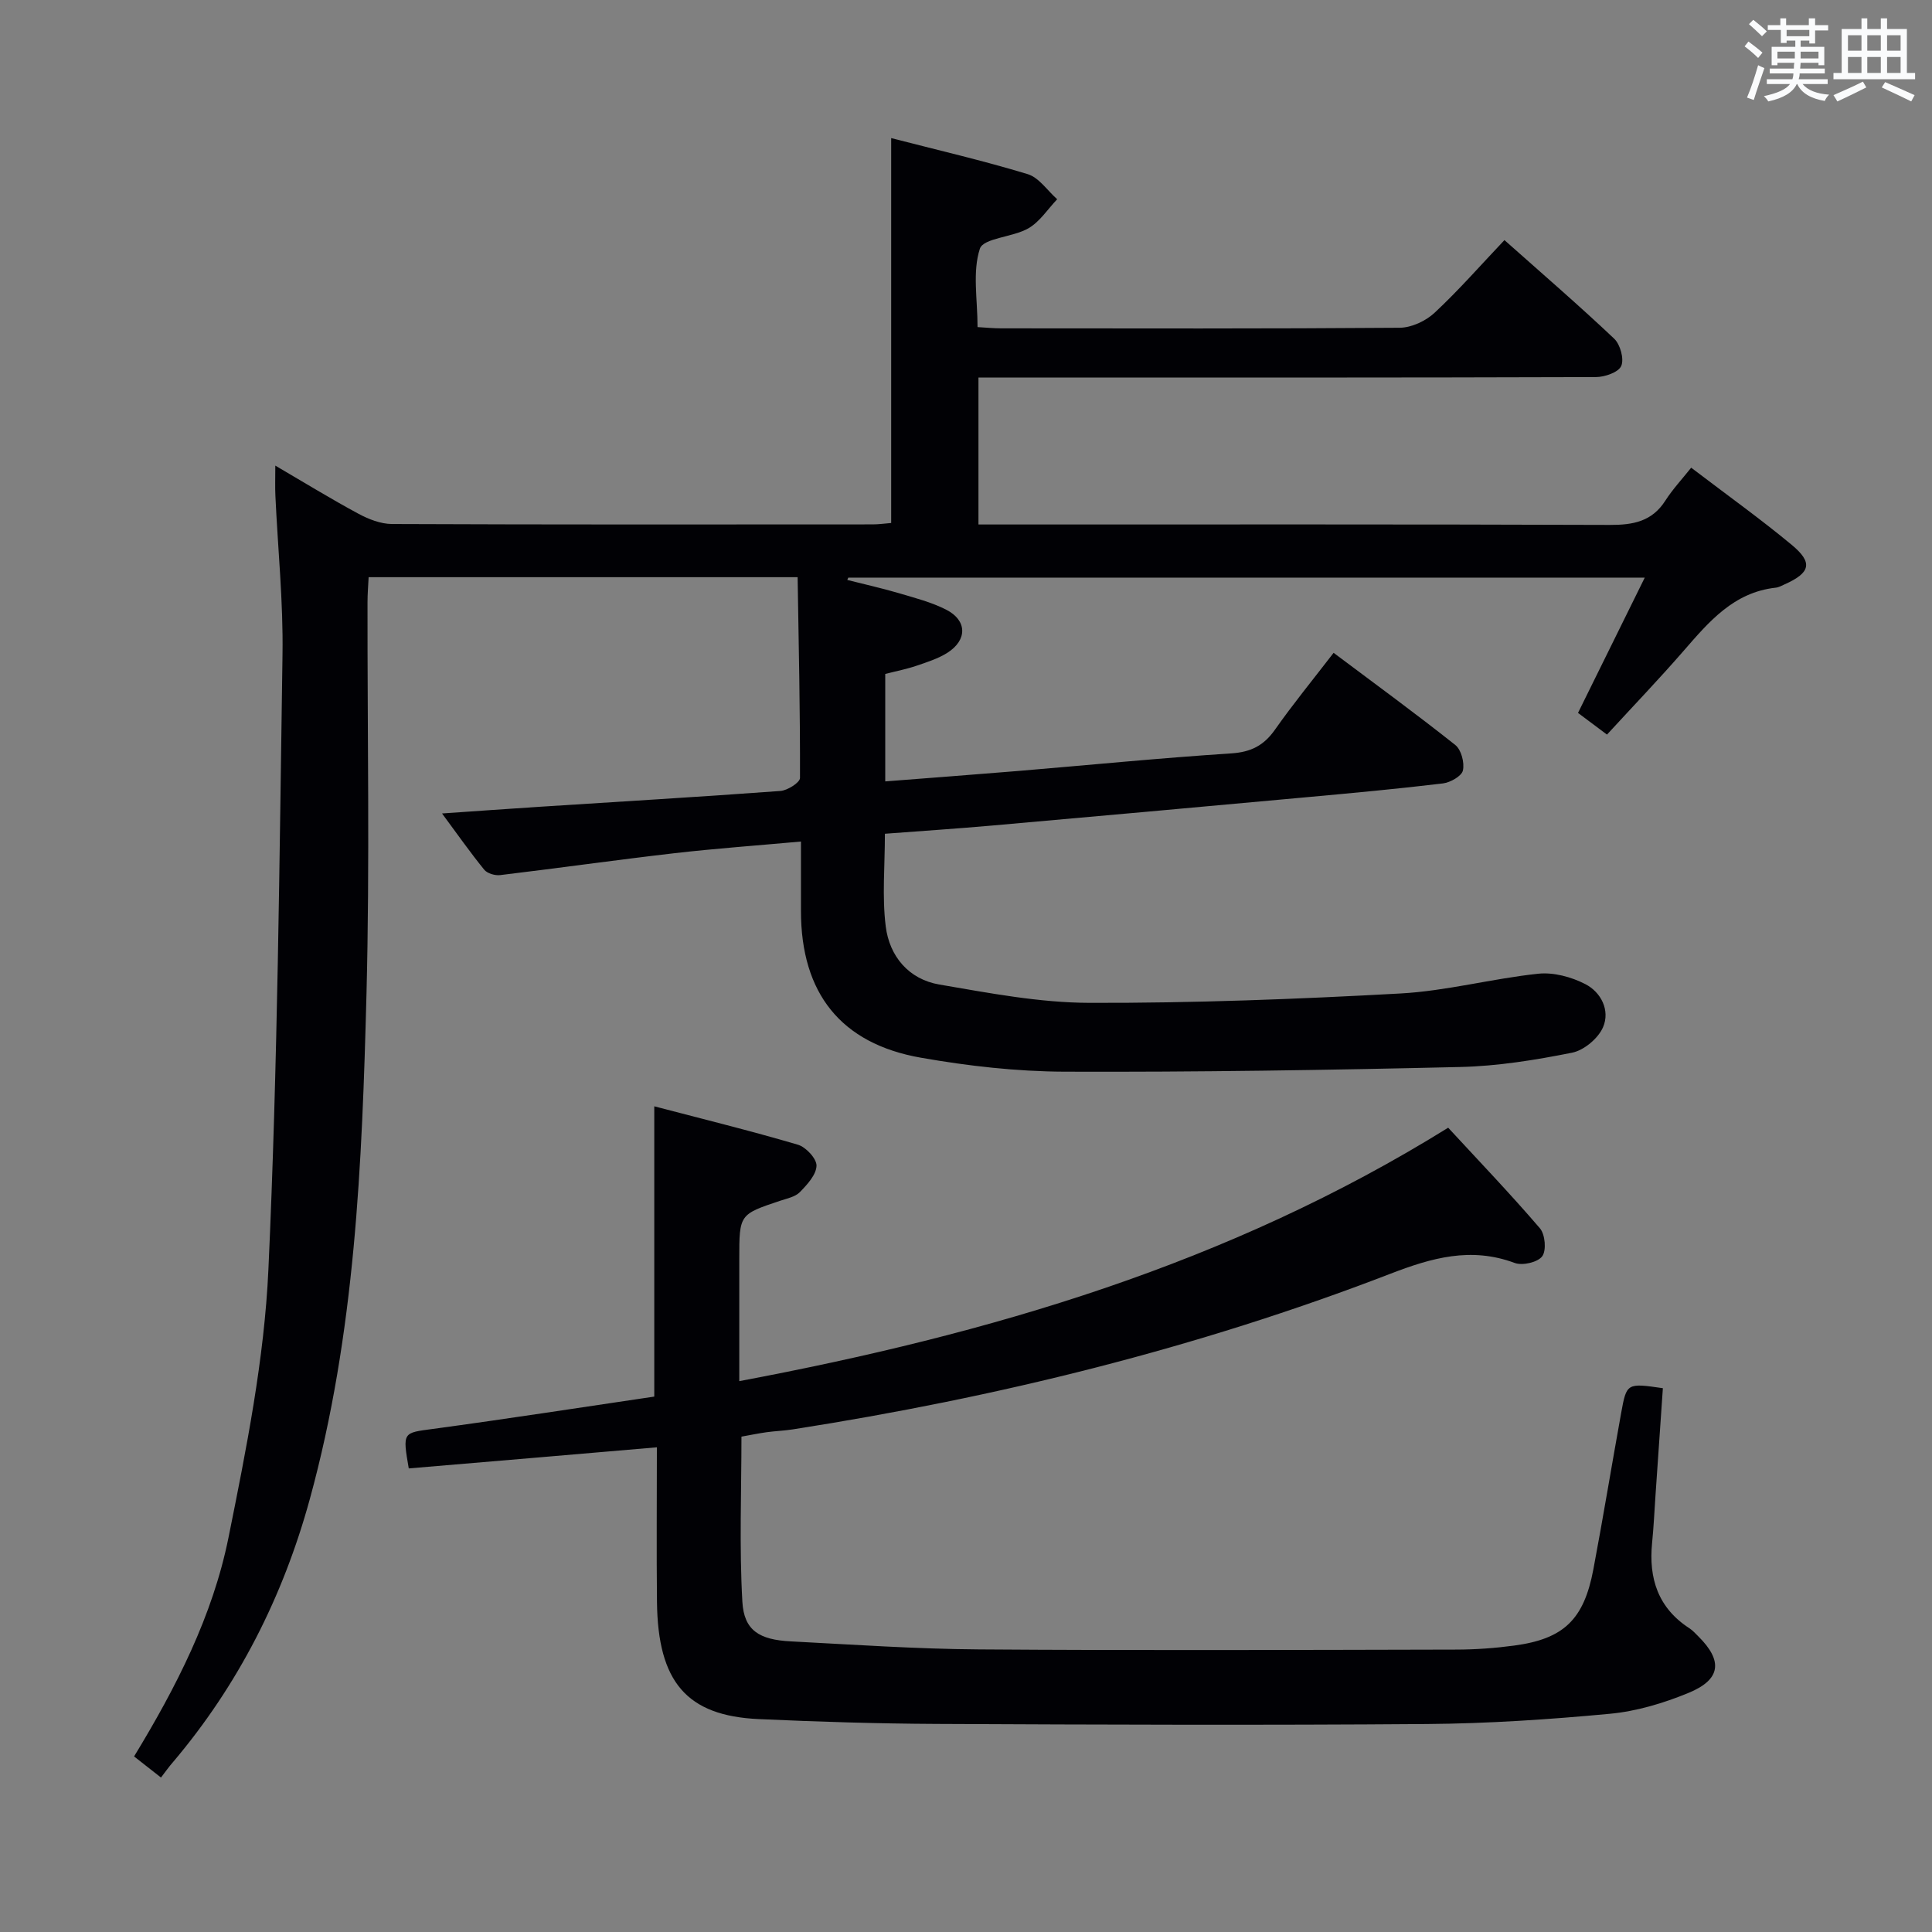 <svg enable-background="new 0 0 400 400" viewBox="0 0 400 400" xmlns="http://www.w3.org/2000/svg"><rect x="0" y="0" width="400" height="400" fill="#808080" stroke="none"/><path d="m33.33 368.02c-2.31-1.81-3.85-3.02-5.57-4.37 8.72-14.33 16.27-29.09 19.54-45.28 3.7-18.34 7.42-36.93 8.27-55.54 1.94-42.39 2.28-84.85 2.92-127.29.17-10.94-.97-21.91-1.47-32.86-.09-1.79-.02-3.59-.02-6.28 6.09 3.56 11.56 6.92 17.2 9.96 2.1 1.13 4.62 2.12 6.95 2.13 33.16.14 66.32.1 99.49.08 1.3 0 2.6-.19 3.87-.29 0-26.49 0-52.72 0-79.69 9.49 2.45 18.96 4.64 28.25 7.46 2.35.71 4.09 3.41 6.12 5.2-1.96 2.05-3.6 4.66-5.96 6.02-3.22 1.86-9.32 2-10.05 4.23-1.56 4.79-.48 10.45-.48 16.22 1.7.1 3.3.26 4.89.26 27.5.02 54.99.09 82.49-.12 2.45-.02 5.41-1.39 7.24-3.1 4.98-4.64 9.48-9.79 14.47-15.05 7.71 6.86 15.37 13.46 22.71 20.4 1.27 1.2 2.1 4.22 1.47 5.66-.58 1.32-3.42 2.3-5.27 2.3-40.49.13-80.99.1-121.48.1-1.98 0-3.96 0-6.33 0v30.42h6.21c41.49 0 82.99-.06 124.48.09 4.84.02 8.76-.7 11.53-5.04 1.51-2.36 3.45-4.43 5.34-6.81 7.7 5.86 14.45 10.69 20.82 15.98 4.44 3.68 3.88 5.78-1.44 8.16-.61.27-1.22.63-1.86.7-8.73.96-13.84 7.05-19.11 13.11-5.12 5.89-10.53 11.52-15.84 17.31-2.82-2.11-4.39-3.28-6-4.49 4.58-9.27 9.04-18.31 13.82-28.01-55.54 0-110.22 0-164.9 0-.07.16-.14.32-.21.48 3.55.9 7.14 1.7 10.65 2.73 3.34.99 6.78 1.87 9.85 3.44 4.33 2.21 4.38 6.27.23 8.91-1.93 1.22-4.21 1.94-6.41 2.69-2.03.69-4.15 1.1-6.46 1.69v22.25c9.31-.73 18.36-1.4 27.41-2.15 14.74-1.23 29.47-2.69 44.23-3.65 4.09-.27 6.74-1.63 9.05-4.91 3.71-5.28 7.81-10.29 12.14-15.91 8.6 6.45 17.03 12.6 25.19 19.08 1.24.98 1.94 3.67 1.58 5.28-.27 1.18-2.61 2.49-4.15 2.68-9.4 1.13-18.84 2-28.27 2.86-21.68 1.99-43.36 3.94-65.05 5.86-7.26.64-14.54 1.12-22.2 1.7 0 6.66-.6 13 .17 19.17.77 6.21 4.77 10.97 11.12 12.05 10.29 1.76 20.71 3.76 31.07 3.79 21.45.06 42.92-.76 64.35-1.94 9.56-.52 18.98-3.08 28.54-4.09 3.18-.34 6.87.66 9.76 2.15 3.28 1.68 5.17 5.46 3.67 8.93-1 2.31-3.95 4.78-6.41 5.27-7.62 1.52-15.41 2.78-23.17 2.96-27.3.64-54.6 1.07-81.91.97-9.92-.04-19.93-1.17-29.72-2.89-16.64-2.91-24.84-13.41-24.85-30.36 0-4.63 0-9.25 0-14.4-9.13.83-17.7 1.44-26.22 2.42-12.03 1.39-24.03 3.09-36.05 4.53-1.07.13-2.68-.34-3.31-1.12-2.91-3.58-5.56-7.36-8.73-11.64 7.23-.5 13.76-.97 20.29-1.39 16.59-1.07 33.19-2.05 49.77-3.27 1.47-.11 4.05-1.75 4.05-2.69.04-13.76-.26-27.52-.49-41.57-30.01 0-59.11 0-88.82 0-.08 1.69-.23 3.44-.23 5.19-.04 27 .48 54.01-.21 80.98-.91 35.21-2.33 70.46-11.75 104.75-5.54 20.16-14.78 38.43-28.34 54.44-.76.86-1.43 1.81-2.46 3.16z" fill="#010105"/><path d="m84.63 304.02c-1.31-7.58-1.22-7.34 5.01-8.18 15.4-2.08 30.76-4.47 45.82-6.69 0-20.22 0-39.64 0-60.1 10.04 2.63 19.96 5.07 29.74 7.95 1.66.49 3.9 2.9 3.85 4.36-.06 1.88-1.94 3.91-3.45 5.46-.96.98-2.65 1.31-4.06 1.78-8.47 2.83-8.48 2.82-8.48 12.04v25.31c51.84-9.75 101.31-24.22 146.77-52.47 6.34 6.87 12.86 13.67 18.99 20.82 1.09 1.27 1.38 4.58.48 5.8-.92 1.25-4.09 1.98-5.7 1.38-9.07-3.38-17.17-1.07-25.82 2.27-39.97 15.41-81.36 25.58-123.65 32.19-1.8.28-3.64.34-5.45.59-1.64.23-3.26.57-5.17.91 0 11.37-.46 22.82.19 34.2.34 5.93 3.51 7.86 10.03 8.19 12.95.67 25.91 1.57 38.87 1.66 32.98.24 65.97.11 98.96.04 3.98-.01 7.98-.3 11.92-.83 10.27-1.37 14.45-5.37 16.41-15.79 2.03-10.76 3.8-21.57 5.75-32.35 1.13-6.24 1.19-6.23 8.64-5.15-.5 7.31-1.01 14.69-1.52 22.08-.23 3.32-.38 6.64-.71 9.95-.74 7.37 1.25 13.49 7.73 17.68.69.45 1.25 1.09 1.85 1.68 5.11 5.07 4.69 8.94-2.07 11.71-5.16 2.12-10.74 3.8-16.26 4.31-12.57 1.18-25.21 2.02-37.82 2.12-33.82.26-67.65.14-101.47-.02-12.31-.06-24.62-.44-36.92-1-14.91-.68-20.89-7.67-21.07-24.26-.11-10.48-.02-20.96-.02-32.01-17.26 1.49-34.2 2.92-51.37 4.37z" fill="#010105"/><g fill="#fafbfc"><path d="m361.2 9.6.8-1c.9.7 1.9 1.4 2.9 2.3l-.9 1.1c-1-1-2-1.8-2.8-2.4zm.5 10.6c.9-2.1 1.6-4.3 2.3-6.7.4.2.8.4 1.3.6-.7 2.1-1.5 4.3-2.2 6.6zm.4-15.2.9-.9c1 .8 2 1.6 2.8 2.4l-1 1c-.9-.9-1.8-1.7-2.7-2.5zm12.5-1.2h1.2v1.4h2.7v1.1h-2.7v2.7h-1.2v-.6h-1.8v1.3h4.9v3.8h-1.2v-.5h-3.7c0 .4-.1.9-.1 1.2h5.1v1h-5.2c0 .5-.1.9-.2 1.2h6v1h-5.2c1.1 1.3 2.9 2 5.5 2.2-.4.4-.7.8-.9 1.3-2.9-.5-4.8-1.6-5.7-3.5h-.1c-.8 1.7-2.7 2.9-5.9 3.6-.2-.4-.6-.8-.9-1.1 2.8-.6 4.6-1.4 5.4-2.5h-4.8v-1h5.3c.1-.3.2-.7.2-1.2h-4.9v-1h5c0-.4 0-.8.1-1.2h-3.5v.5h-1.2v-3.8h4.9v-1.3h-1.8v.5h-1.2v-2.7h-2.7v-1h2.6v-1.4h1.2v1.4h4.7v-1.4zm-6.6 8.3h3.6c0-.4 0-.9 0-1.4h-3.6zm1.9-4.6h4.7v-1.3h-4.7zm6.6 3.2h-3.7v1.4h3.7z"/><path d="m385.3 3.8h1.3v2.2h2.8v-2.2h1.3v2.2h4.1v9.1h1.7v1.3h-16.9v-1.3h1.7v-9.1h4.1v-2.2zm.4 13.1.7 1.2c-1.8.9-3.8 1.9-6 2.9-.2-.4-.5-.8-.8-1.3 2.3-1 4.3-1.9 6.1-2.8zm-3.1-6.4h2.8v-3.2h-2.8zm0 4.6h2.8v-3.3h-2.8zm4-4.6h2.8v-3.2h-2.8zm0 4.6h2.8v-3.3h-2.8zm3.7 1.9c2.1.9 4.1 1.8 6.1 2.7l-.7 1.3c-2.2-1.1-4.2-2-6.1-2.9zm3.2-9.7h-2.8v3.2h2.8zm-2.8 7.8h2.8v-3.3h-2.8z"/></g></svg>